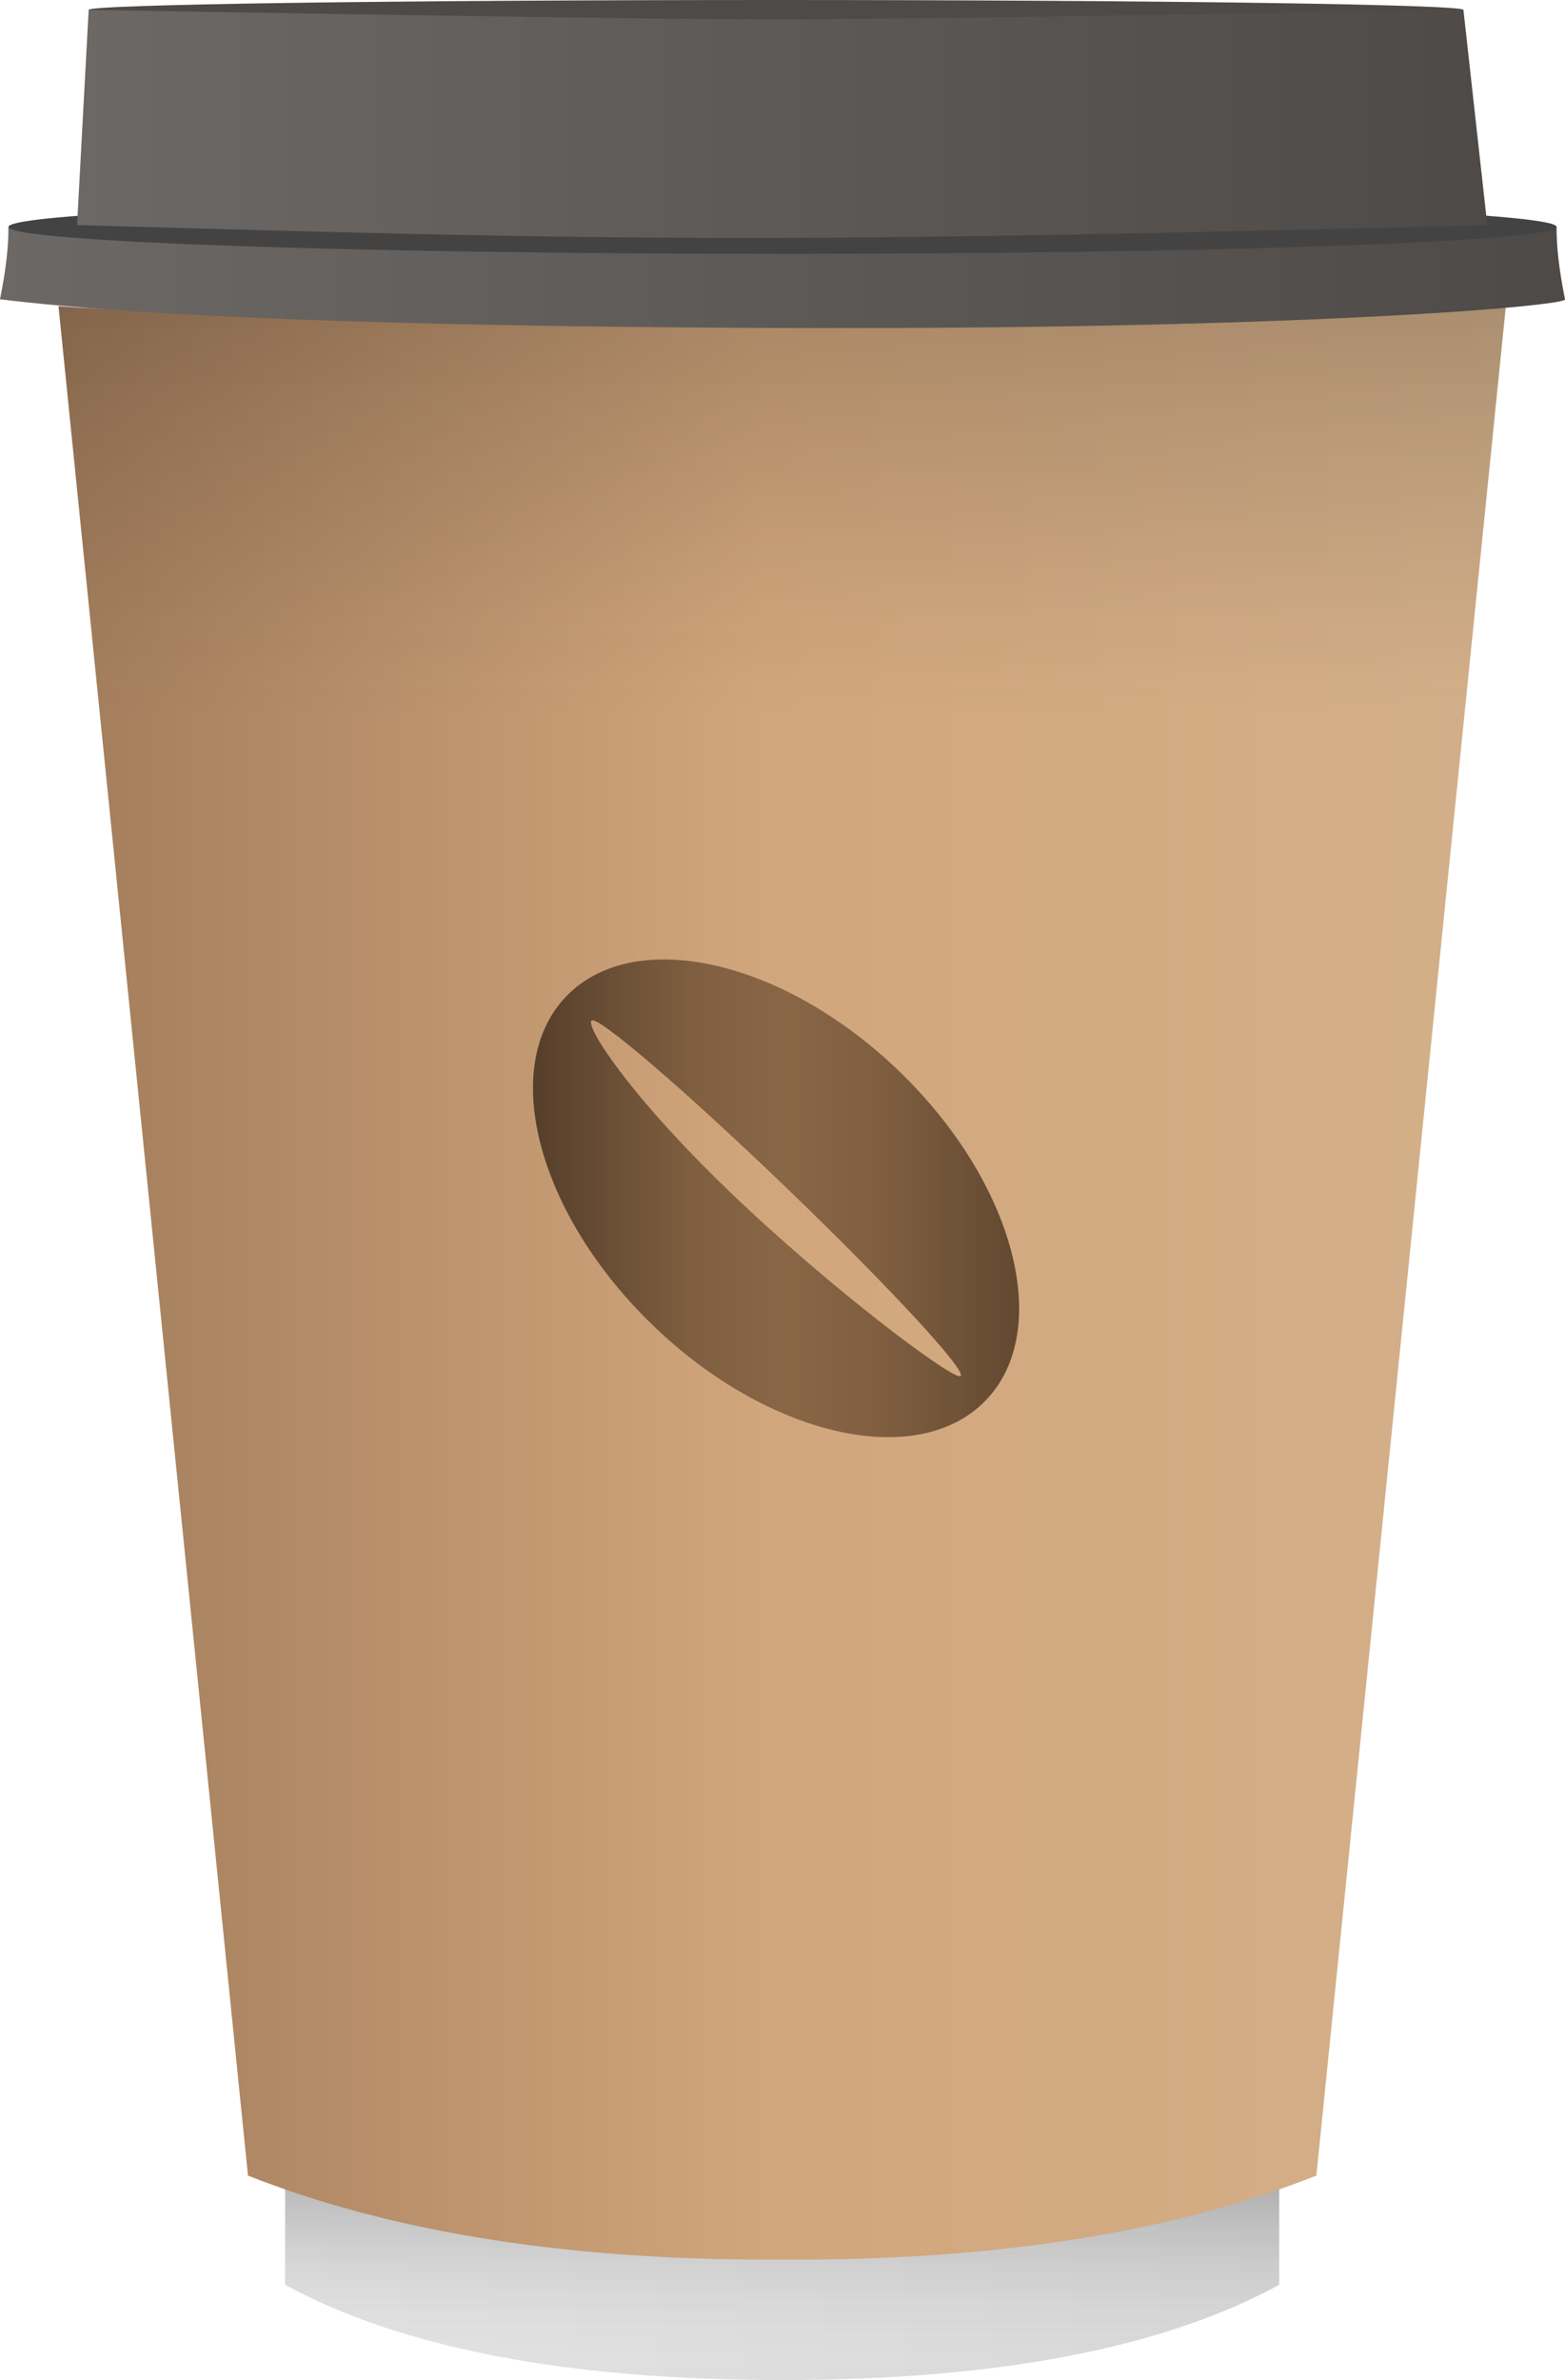 <?xml version="1.0" encoding="UTF-8" standalone="no"?><!-- Generator: Gravit.io --><svg xmlns="http://www.w3.org/2000/svg" xmlns:xlink="http://www.w3.org/1999/xlink" style="isolation:isolate" viewBox="952.039 426 633.922 963.837" width="633.922pt" height="963.837pt"><defs><clipPath id="_clipPath_GT2iLFxYImblsPGhQtAlx3ULbeti7gDp"><rect x="952.039" y="426" width="633.922" height="963.837"/></clipPath></defs><g clip-path="url(#_clipPath_GT2iLFxYImblsPGhQtAlx3ULbeti7gDp)"><linearGradient id="_lgradient_0" x1="0" y1="0.5" x2="1" y2="0.5" gradientTransform="matrix(402.666,0,0,79.837,1067.534,1310)" gradientUnits="userSpaceOnUse"><stop offset="0%" stop-opacity="1" style="stop-color:rgb(227,227,227)"/><stop offset="100%" stop-opacity="1" style="stop-color:rgb(215,215,215)"/></linearGradient><path d=" M 1268.812 1340.418 Q 1149.411 1340.389 1067.534 1310 L 1067.534 1351.263 Q 1138.214 1389.787 1268.7 1389.837 L 1268.7 1389.837 L 1268.7 1389.837 Q 1268.783 1389.837 1268.867 1389.837 Q 1268.95 1389.837 1269.034 1389.837 L 1269.034 1389.837 L 1269.034 1389.837 Q 1399.52 1389.787 1470.2 1351.263 L 1470.2 1310 Q 1388.285 1340.403 1268.812 1340.418 Z " fill="url(#_lgradient_0)"/><linearGradient id="_lgradient_1" x1="0.5" y1="1" x2="0.5" y2="0" gradientTransform="matrix(402.666,0,0,79.837,1067.534,1310)" gradientUnits="userSpaceOnUse"><stop offset="0%" stop-opacity="0" style="stop-color:rgb(255,255,255)"/><stop offset="100%" stop-opacity="0.19" style="stop-color:rgb(0,0,0)"/></linearGradient><path d=" M 1268.812 1340.418 Q 1149.411 1340.389 1067.534 1310 L 1067.534 1351.263 Q 1138.214 1389.787 1268.7 1389.837 L 1268.7 1389.837 L 1268.7 1389.837 Q 1268.783 1389.837 1268.867 1389.837 Q 1268.95 1389.837 1269.034 1389.837 L 1269.034 1389.837 L 1269.034 1389.837 Q 1399.52 1389.787 1470.2 1351.263 L 1470.2 1310 Q 1388.285 1340.403 1268.812 1340.418 Z " fill="url(#_lgradient_1)"/><linearGradient id="_lgradient_2" x1="0" y1="0.5" x2="1" y2="0.5" gradientTransform="matrix(586.266,0,0,791.083,975.734,550)" gradientUnits="userSpaceOnUse"><stop offset="0%" stop-opacity="1" style="stop-color:rgb(162,124,91)"/><stop offset="48.75%" stop-opacity="1" style="stop-color:rgb(210,166,124)"/><stop offset="100%" stop-opacity="1" style="stop-color:rgb(211,176,138)"/></linearGradient><path d=" M 1268.867 558.333 Q 1192.176 556.229 1127.199 554.68 C 1069.873 553.313 1019.385 553.166 975.734 550 L 1052.485 1307.043 Q 1138.731 1341.083 1263.734 1341.083 Q 1266.307 1341.083 1268.865 1341.068 Q 1271.425 1341.083 1274 1341.083 Q 1399.002 1341.083 1485.249 1307.043 L 1562 550 C 1518.349 553.167 1467.861 553.313 1410.535 554.68 Q 1345.557 556.229 1268.867 558.333 Z " fill="url(#_lgradient_2)"/><linearGradient id="_lgradient_3" x1="0.5" y1="1" x2="0.5" y2="0" gradientTransform="matrix(586.266,0,0,791.083,975.734,550)" gradientUnits="userSpaceOnUse"><stop offset="0%" stop-opacity="0" style="stop-color:rgb(255,255,255)"/><stop offset="79.167%" stop-opacity="0" style="stop-color:rgb(51,51,51)"/><stop offset="100%" stop-opacity="0.19" style="stop-color:rgb(0,0,0)"/></linearGradient><path d=" M 1268.867 558.333 Q 1192.176 556.229 1127.199 554.68 C 1069.873 553.313 1019.385 553.166 975.734 550 L 1052.485 1307.043 Q 1138.731 1341.083 1263.734 1341.083 Q 1266.307 1341.083 1268.865 1341.068 Q 1271.425 1341.083 1274 1341.083 Q 1399.002 1341.083 1485.249 1307.043 L 1562 550 C 1518.349 553.167 1467.861 553.313 1410.535 554.68 Q 1345.557 556.229 1268.867 558.333 Z " fill="url(#_lgradient_3)"/><linearGradient id="_lgradient_4" x1="0" y1="0.5" x2="1" y2="0.5" gradientTransform="matrix(633.922,0,0,40.935,952.039,517.931)" gradientUnits="userSpaceOnUse"><stop offset="0%" stop-opacity="1" style="stop-color:rgb(108,104,101)"/><stop offset="100%" stop-opacity="1" style="stop-color:rgb(77,74,71)"/></linearGradient><path d=" M 1256.082 527.476 Q 1141.309 527.188 955.454 517.931 Q 955.571 529.735 952.039 547.202 Q 1037.435 557.662 1257.864 558.78 C 1478.293 559.899 1587.659 549.733 1585.961 547.202 Q 1582.429 529.735 1582.546 517.931 Q 1370.854 527.764 1256.082 527.476 Z " fill="url(#_lgradient_4)"/><path d=" M 1268.139 507 C 1095.41 507.033 955.467 511.906 955.467 517.904 C 955.467 523.903 1095.41 528.776 1268.139 528.809 C 1268.422 528.809 1268.704 528.809 1268.993 528.808 C 1269.282 528.809 1269.578 528.809 1269.874 528.809 L 1269.874 528.809 L 1269.874 528.809 C 1442.603 528.776 1582.546 523.903 1582.546 517.904 C 1582.546 511.906 1442.603 507.033 1269.874 507 L 1269.874 507 C 1269.581 507 1269.288 507 1269.002 507.001 C 1268.71 507 1268.425 507 1268.139 507 Z " fill="rgb(68,67,67)"/><path d=" M 1266.386 426 C 1266.683 426 1266.986 426 1267.29 426 L 1267.29 426 C 1420.629 426.014 1544.817 427.801 1544.817 430 Q 1544.817 432.199 1269.718 438.236 C 1116.379 438.222 987.954 432.199 987.954 430 C 987.954 427.801 1112.143 426.014 1265.481 426 L 1265.481 426 C 1265.785 426 1266.089 426 1266.386 426 Z " fill="rgb(77,74,71)"/><linearGradient id="_lgradient_5" x1="0" y1="0.5" x2="1" y2="0.5" gradientTransform="matrix(571.234,0,0,92.383,983.25,430)" gradientUnits="userSpaceOnUse"><stop offset="0%" stop-opacity="1" style="stop-color:rgb(108,104,101)"/><stop offset="100%" stop-opacity="1" style="stop-color:rgb(77,74,71)"/></linearGradient><path d=" M 1260.303 522.38 C 1159.533 522.492 1067.182 519.405 983.25 517.162 L 987.954 430 Q 1208.884 433.839 1268.984 433.839 L 1268.984 433.839 Q 1319.621 433.832 1544.817 430 L 1554.484 517.162 Q 1361.073 522.268 1260.303 522.38 Z " fill="url(#_lgradient_5)"/><linearGradient id="_lgradient_6" x1="0" y1="0.5" x2="1" y2="0.5" gradientTransform="matrix(-196.922,0,0,193.459,1364.847,814.541)" gradientUnits="userSpaceOnUse"><stop offset="0%" stop-opacity="1" style="stop-color:rgb(98,72,48)"/><stop offset="29.167%" stop-opacity="1" style="stop-color:rgb(128,95,64)"/><stop offset="48.75%" stop-opacity="1" style="stop-color:rgb(136,102,70)"/><stop offset="66.667%" stop-opacity="1" style="stop-color:rgb(128,95,64)"/><stop offset="100%" stop-opacity="1" style="stop-color:rgb(85,62,42)"/></linearGradient><path d=" M 1316.074 859.634 C 1363.01 904.8 1378.813 964.532 1351.371 993.05 C 1323.929 1021.568 1263.633 1008.072 1216.697 962.907 C 1169.762 917.742 1153.959 858.01 1181.401 829.492 C 1208.843 800.974 1269.138 814.469 1316.074 859.634 L 1316.074 859.634 Z  M 1270.527 906.967 C 1229.232 867.23 1193.903 836.945 1191.62 839.326 C 1189.337 841.705 1206.13 868.684 1247.419 908.416 C 1288.709 948.148 1338.861 985.588 1341.151 983.215 C 1343.442 980.842 1311.821 946.704 1270.527 906.967 L 1270.527 906.967 Z " fill="url(#_lgradient_6)"/></g></svg>